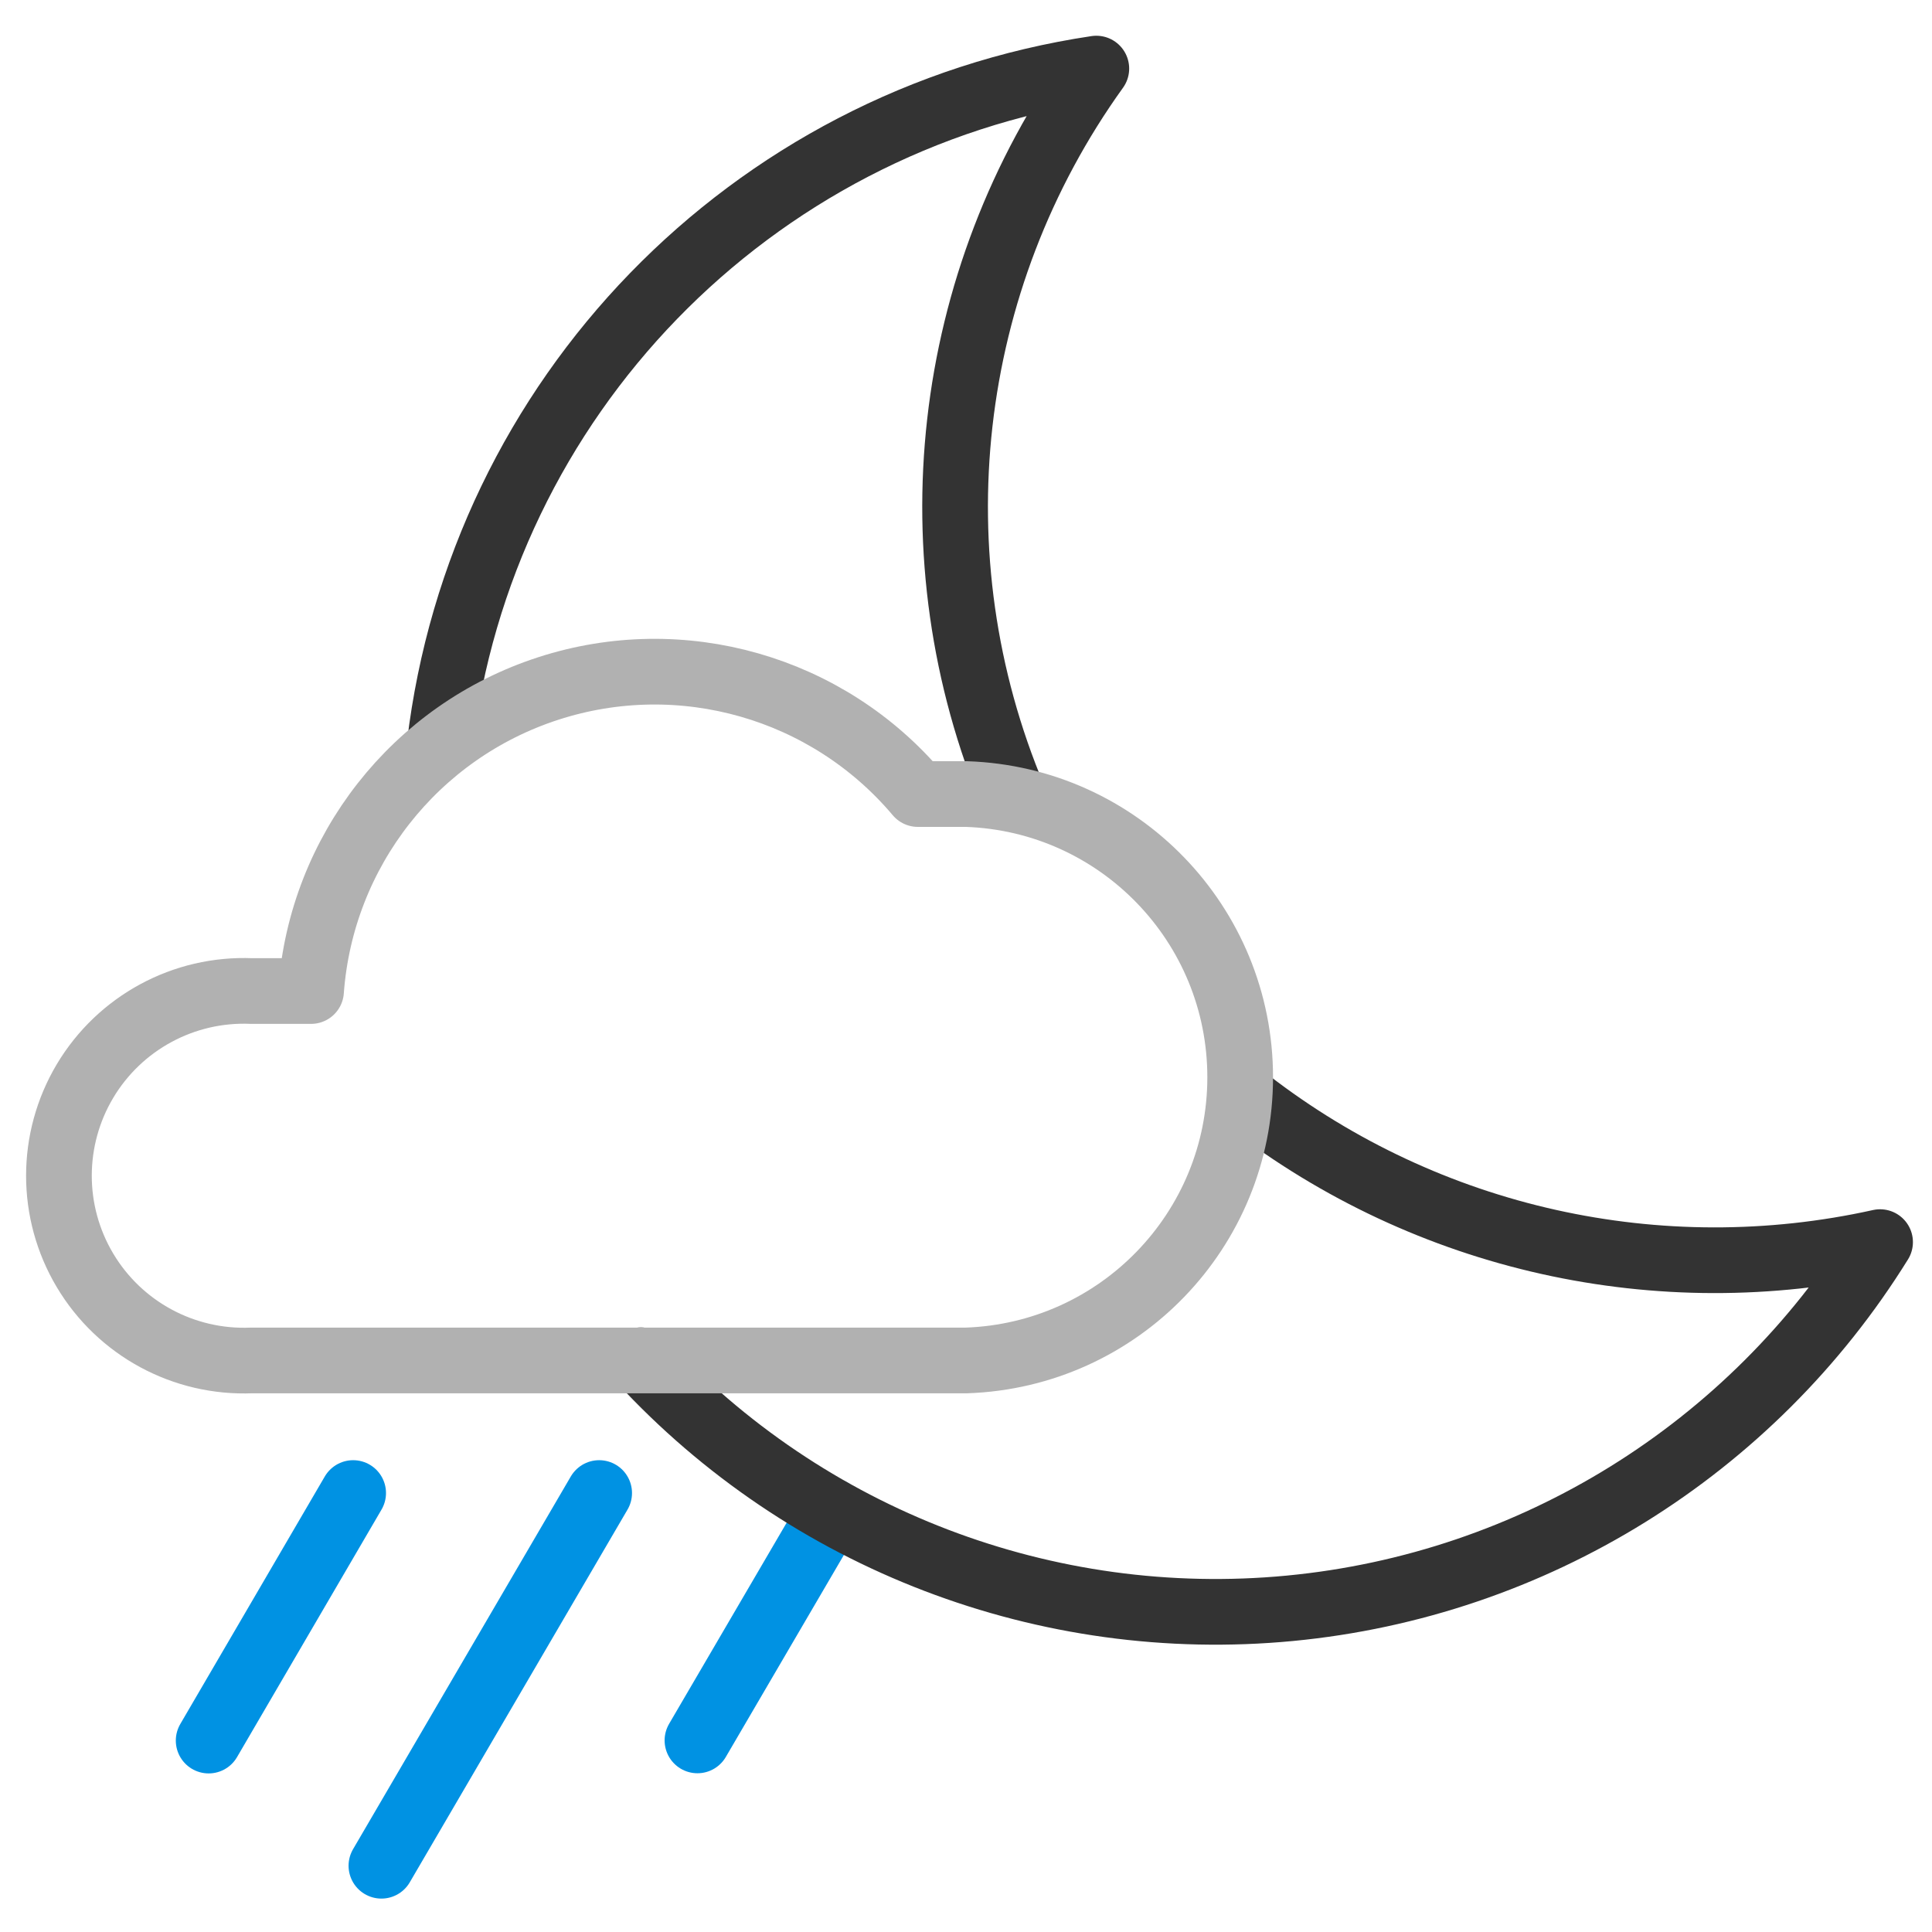 <svg width="24" height="24" viewBox="0 0 24 24" fill="none" xmlns="http://www.w3.org/2000/svg">
<path d="M2.592 21.622L4.387 18.547" stroke="#0092E3" stroke-width="0.816" stroke-linecap="round" stroke-linejoin="round"/>
<path d="M8.664 21.62L10.328 18.773" stroke="#0092E3" stroke-width="0.816" stroke-linecap="round" stroke-linejoin="round"/>
<path d="M4.738 23.177L7.443 18.547" stroke="#0092E3" stroke-width="0.816" stroke-linecap="round" stroke-linejoin="round"/>
<path d="M7.961 16.898C10.019 19.127 13.001 20.267 16.022 19.979C19.042 19.691 21.755 18.008 23.355 15.43C20.61 16.039 17.736 15.398 15.511 13.68" stroke="#333333" stroke-width="0.816" stroke-linecap="round" stroke-linejoin="round"/>
<path d="M12.595 9.915C11.335 6.922 11.723 3.489 13.619 0.852C9.315 1.496 5.974 4.941 5.461 9.262" stroke="#333333" stroke-width="0.816" stroke-linecap="round" stroke-linejoin="round"/>
<path fill-rule="evenodd" clip-rule="evenodd" d="M12.005 16.9C13.902 16.835 15.406 15.279 15.406 13.382C15.406 11.484 13.902 9.928 12.005 9.864H11.402C10.28 8.534 8.465 8.016 6.81 8.553C5.155 9.09 3.991 10.576 3.864 12.311H3.126C2.283 12.275 1.488 12.705 1.056 13.429C0.624 14.154 0.624 15.057 1.056 15.781C1.488 16.506 2.283 16.935 3.126 16.9H12.005Z" stroke="#B1B1B1" stroke-width="0.816" stroke-linecap="round" stroke-linejoin="round"/>
</svg>

